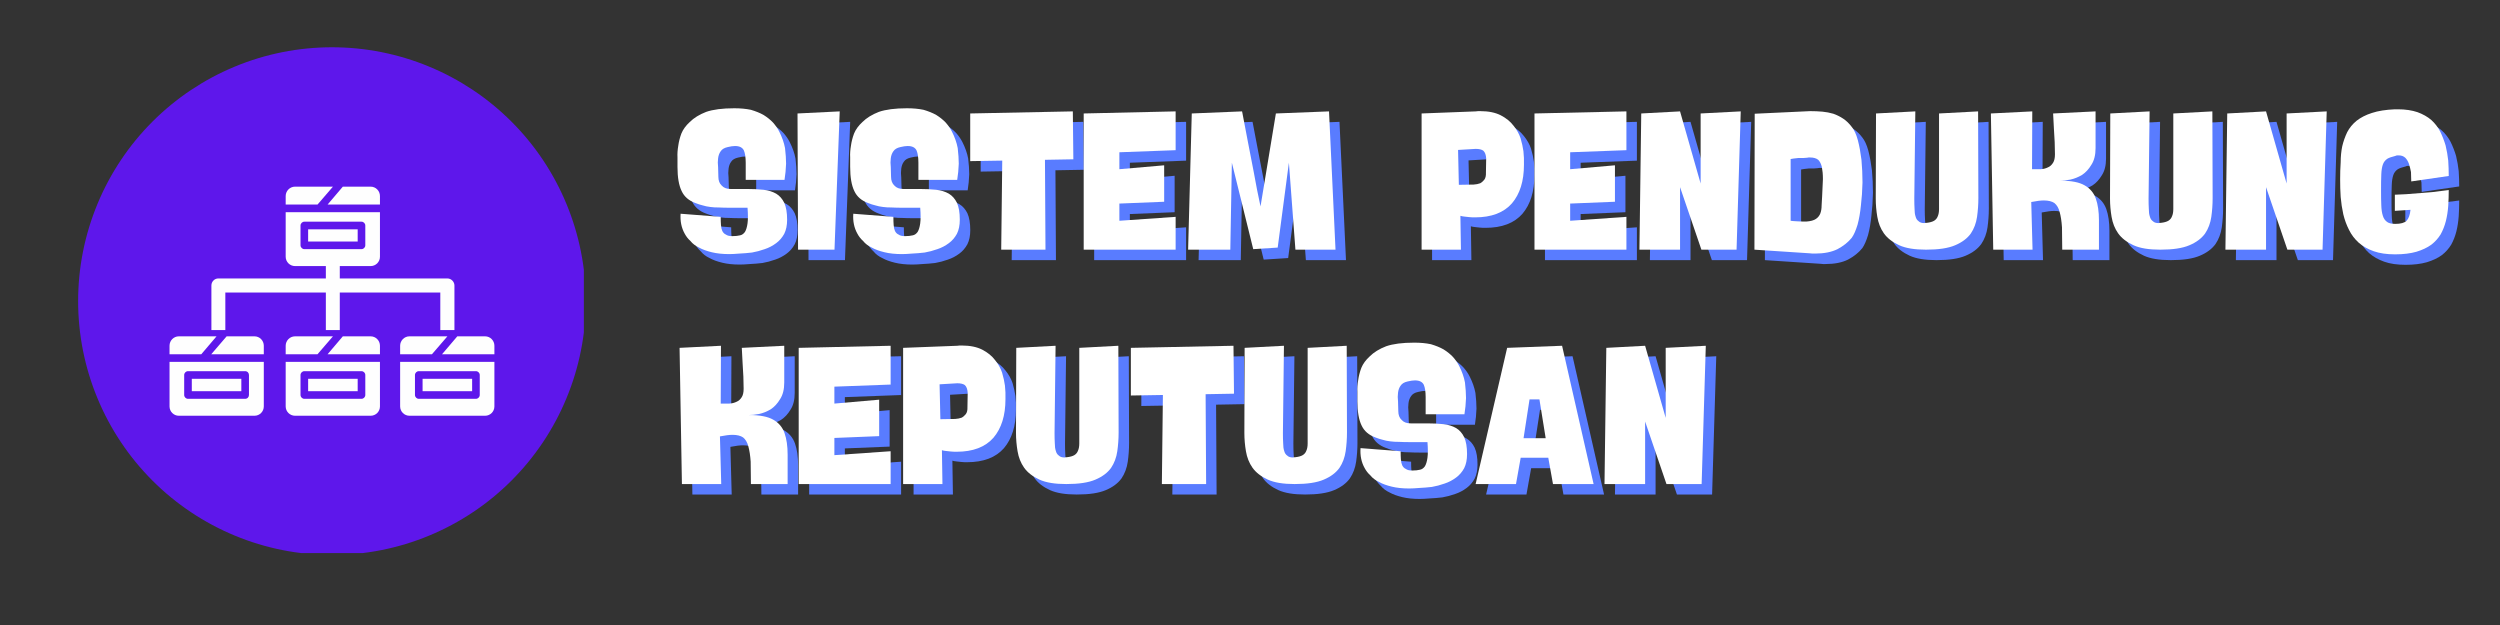 <svg xmlns="http://www.w3.org/2000/svg" xmlns:xlink="http://www.w3.org/1999/xlink" width="200" zoomAndPan="magnify" viewBox="0 0 150 37.5" height="50" preserveAspectRatio="xMidYMid meet" version="1.0"><rect x="0" y="0" width="150" height="37.5" fill="#333333" stroke="none"/><defs><g/><clipPath id="b31f5dd4e8"><path d="M 4.688 2.836 L 35.031 2.836 L 35.031 33.184 L 4.688 33.184 Z M 4.688 2.836 " clip-rule="nonzero"/></clipPath></defs><g clip-path="url(#b31f5dd4e8)"><path fill="#5e17eb" d="M 35.148 18.066 C 35.148 19.066 35.051 20.059 34.855 21.039 C 34.66 22.02 34.371 22.973 33.988 23.895 C 33.605 24.82 33.137 25.695 32.582 26.527 C 32.027 27.359 31.395 28.129 30.688 28.836 C 29.98 29.543 29.211 30.176 28.379 30.73 C 27.547 31.285 26.672 31.754 25.746 32.137 C 24.824 32.52 23.871 32.809 22.891 33.004 C 21.91 33.199 20.918 33.297 19.918 33.297 C 18.918 33.297 17.926 33.199 16.945 33.004 C 15.965 32.809 15.012 32.52 14.09 32.137 C 13.164 31.754 12.289 31.285 11.457 30.73 C 10.625 30.176 9.855 29.543 9.148 28.836 C 8.441 28.129 7.809 27.359 7.254 26.527 C 6.699 25.695 6.23 24.82 5.848 23.895 C 5.465 22.973 5.176 22.02 4.98 21.039 C 4.785 20.059 4.688 19.066 4.688 18.066 C 4.688 17.066 4.785 16.078 4.98 15.094 C 5.176 14.113 5.465 13.164 5.848 12.238 C 6.23 11.312 6.699 10.438 7.254 9.605 C 7.809 8.773 8.441 8.004 9.148 7.297 C 9.855 6.59 10.625 5.957 11.457 5.402 C 12.289 4.848 13.164 4.379 14.09 3.996 C 15.012 3.613 15.965 3.324 16.945 3.129 C 17.926 2.934 18.918 2.836 19.918 2.836 C 20.918 2.836 21.91 2.934 22.891 3.129 C 23.871 3.324 24.824 3.613 25.746 3.996 C 26.672 4.379 27.547 4.848 28.379 5.402 C 29.211 5.957 29.98 6.59 30.688 7.297 C 31.395 8.004 32.027 8.773 32.582 9.605 C 33.137 10.438 33.605 11.312 33.988 12.238 C 34.371 13.164 34.66 14.113 34.855 15.094 C 35.051 16.078 35.148 17.066 35.148 18.066 Z M 35.148 18.066 " fill-opacity="1" fill-rule="nonzero"/></g><path fill="#fefefe" d="M 19.551 16.707 L 19.551 15.734 C 19.551 15.188 20.387 15.188 20.387 15.734 L 20.387 16.707 L 26.844 16.707 C 27.07 16.707 27.266 16.902 27.266 17.129 L 27.266 19.805 L 26.418 19.805 L 26.418 17.551 L 20.387 17.551 L 20.387 19.805 L 19.551 19.805 L 19.551 17.551 L 13.52 17.551 L 13.52 19.805 L 12.684 19.805 L 12.684 17.129 C 12.684 16.902 12.867 16.707 13.098 16.707 Z M 19.551 16.707 " fill-opacity="1" fill-rule="evenodd"/><path fill="#fefefe" d="M 29.105 24.945 L 24.566 24.945 C 24.262 24.945 24.008 24.695 24.008 24.387 L 24.008 21.711 L 29.664 21.711 L 29.664 24.387 C 29.664 24.695 29.414 24.945 29.105 24.945 Z M 28.555 23.93 L 25.129 23.93 C 25.004 23.93 24.898 23.824 24.898 23.699 L 24.898 22.5 C 24.898 22.375 25.004 22.27 25.129 22.27 L 28.555 22.27 C 28.68 22.27 28.785 22.375 28.785 22.5 L 28.785 23.699 C 28.785 23.824 28.68 23.93 28.555 23.93 Z M 25.355 23.473 L 28.328 23.473 L 28.328 22.727 L 25.355 22.727 Z M 24.008 21.254 L 24.008 20.742 C 24.008 20.434 24.262 20.18 24.566 20.18 L 26.844 20.18 L 25.918 21.254 Z M 27.438 20.18 L 29.105 20.18 C 29.414 20.18 29.664 20.434 29.664 20.742 L 29.664 21.254 L 26.523 21.254 Z M 27.438 20.18 " fill-opacity="1" fill-rule="evenodd"/><path fill="#fefefe" d="M 15.27 24.945 L 10.73 24.945 C 10.422 24.945 10.172 24.695 10.172 24.387 L 10.172 21.711 L 15.828 21.711 L 15.828 24.387 C 15.828 24.695 15.578 24.945 15.27 24.945 Z M 14.707 23.93 L 11.281 23.93 C 11.156 23.93 11.051 23.824 11.051 23.699 L 11.051 22.5 C 11.051 22.375 11.156 22.27 11.281 22.27 L 14.707 22.27 C 14.844 22.27 14.938 22.375 14.938 22.5 L 14.938 23.699 C 14.938 23.824 14.844 23.93 14.707 23.93 Z M 11.508 23.473 L 14.48 23.473 L 14.48 22.727 L 11.508 22.727 Z M 10.172 21.254 L 10.172 20.742 C 10.172 20.434 10.422 20.18 10.73 20.18 L 12.992 20.18 L 12.078 21.254 Z M 13.598 20.18 L 15.27 20.18 C 15.578 20.18 15.828 20.434 15.828 20.742 L 15.828 21.254 L 12.676 21.254 Z M 13.598 20.18 " fill-opacity="1" fill-rule="evenodd"/><path fill="#fefefe" d="M 22.238 24.945 L 17.703 24.945 C 17.395 24.945 17.141 24.695 17.141 24.387 L 17.141 21.711 L 22.797 21.711 L 22.797 24.387 C 22.797 24.695 22.547 24.945 22.238 24.945 Z M 21.688 23.93 L 18.262 23.93 C 18.137 23.93 18.031 23.824 18.031 23.699 L 18.031 22.5 C 18.031 22.375 18.137 22.27 18.262 22.27 L 21.688 22.27 C 21.816 22.27 21.918 22.375 21.918 22.5 L 21.918 23.699 C 21.918 23.824 21.816 23.93 21.688 23.93 Z M 18.488 23.473 L 21.461 23.473 L 21.461 22.727 L 18.488 22.727 Z M 17.141 21.254 L 17.141 20.742 C 17.141 20.434 17.395 20.18 17.703 20.18 L 19.977 20.18 L 19.051 21.254 Z M 20.57 20.18 L 22.238 20.18 C 22.547 20.18 22.797 20.434 22.797 20.742 L 22.797 21.254 L 19.656 21.254 Z M 20.57 20.18 " fill-opacity="1" fill-rule="evenodd"/><path fill="#fefefe" d="M 22.238 15.965 L 17.703 15.965 C 17.395 15.965 17.141 15.715 17.141 15.406 L 17.141 12.73 L 22.797 12.73 L 22.797 15.406 C 22.797 15.715 22.547 15.965 22.238 15.965 Z M 21.688 14.949 L 18.262 14.949 C 18.137 14.949 18.031 14.844 18.031 14.719 L 18.031 13.531 C 18.031 13.406 18.137 13.301 18.262 13.301 L 21.688 13.301 C 21.816 13.301 21.918 13.406 21.918 13.531 L 21.918 14.719 C 21.918 14.844 21.816 14.949 21.688 14.949 Z M 18.488 14.492 L 21.461 14.492 L 21.461 13.758 L 18.488 13.758 Z M 17.141 12.273 L 17.141 11.762 C 17.141 11.453 17.395 11.199 17.703 11.199 L 19.977 11.199 L 19.051 12.273 Z M 20.57 11.199 L 22.238 11.199 C 22.547 11.199 22.797 11.453 22.797 11.762 L 22.797 12.273 L 19.656 12.273 Z M 20.57 11.199 " fill-opacity="1" fill-rule="evenodd"/><g fill="#597cff" fill-opacity="1"><g transform="translate(41.152, 15.608)"><g><path d="M 3.422 -0.812 C 3.598 -0.812 3.75 -0.828 3.875 -0.859 C 3.988 -0.879 4.086 -0.945 4.172 -1.062 C 4.242 -1.176 4.297 -1.348 4.328 -1.578 C 4.359 -1.805 4.359 -2.117 4.328 -2.516 L 3.281 -2.516 C 3.031 -2.516 2.812 -2.52 2.625 -2.531 C 2.426 -2.531 2.25 -2.539 2.094 -2.562 C 1.926 -2.582 1.773 -2.613 1.641 -2.656 C 1.504 -2.688 1.359 -2.734 1.203 -2.797 C 0.805 -2.941 0.531 -3.18 0.375 -3.516 C 0.207 -3.859 0.125 -4.344 0.125 -4.969 C 0.125 -5.125 0.125 -5.312 0.125 -5.531 C 0.113 -5.75 0.129 -5.984 0.172 -6.234 C 0.203 -6.473 0.266 -6.719 0.359 -6.969 C 0.461 -7.219 0.629 -7.445 0.859 -7.656 C 1.109 -7.906 1.438 -8.109 1.844 -8.266 C 2.258 -8.41 2.82 -8.484 3.531 -8.484 C 3.906 -8.484 4.238 -8.453 4.531 -8.391 C 4.82 -8.305 5.078 -8.203 5.297 -8.078 C 5.516 -7.941 5.703 -7.789 5.859 -7.625 C 6.016 -7.445 6.141 -7.266 6.234 -7.078 C 6.398 -6.754 6.516 -6.426 6.578 -6.094 C 6.617 -5.75 6.641 -5.438 6.641 -5.156 C 6.629 -4.82 6.598 -4.5 6.547 -4.188 L 4.219 -4.188 L 4.219 -5.219 C 4.219 -5.539 4.18 -5.785 4.109 -5.953 C 4.023 -6.129 3.848 -6.219 3.578 -6.219 C 3.516 -6.219 3.445 -6.211 3.375 -6.203 C 3.301 -6.191 3.223 -6.176 3.141 -6.156 C 2.941 -6.113 2.801 -6.031 2.719 -5.906 C 2.633 -5.789 2.582 -5.648 2.562 -5.484 C 2.539 -5.316 2.539 -5.141 2.562 -4.953 C 2.57 -4.754 2.578 -4.562 2.578 -4.375 C 2.578 -4.145 2.645 -3.969 2.781 -3.844 C 2.906 -3.707 3.082 -3.641 3.312 -3.641 C 3.5 -3.641 3.676 -3.641 3.844 -3.641 C 4 -3.641 4.156 -3.641 4.312 -3.641 C 4.664 -3.641 4.988 -3.625 5.281 -3.594 C 5.57 -3.562 5.828 -3.484 6.047 -3.359 C 6.254 -3.234 6.414 -3.051 6.531 -2.812 C 6.645 -2.562 6.703 -2.223 6.703 -1.797 C 6.703 -1.461 6.645 -1.18 6.531 -0.953 C 6.406 -0.723 6.242 -0.535 6.047 -0.391 C 5.836 -0.234 5.609 -0.113 5.359 -0.031 C 5.098 0.062 4.844 0.129 4.594 0.172 C 4.332 0.203 4.082 0.223 3.844 0.234 C 3.602 0.254 3.398 0.266 3.234 0.266 C 2.828 0.266 2.477 0.227 2.188 0.156 C 1.883 0.082 1.629 -0.008 1.422 -0.125 C 1.203 -0.227 1.031 -0.359 0.906 -0.516 C 0.758 -0.648 0.645 -0.797 0.562 -0.953 C 0.363 -1.305 0.281 -1.707 0.312 -2.156 L 2.719 -1.969 C 2.719 -1.781 2.723 -1.617 2.734 -1.484 C 2.742 -1.336 2.77 -1.219 2.812 -1.125 C 2.863 -1.02 2.938 -0.945 3.031 -0.906 C 3.113 -0.844 3.238 -0.812 3.406 -0.812 Z M 3.422 -0.812 "/></g></g></g><g fill="#597cff" fill-opacity="1"><g transform="translate(48.245, 15.608)"><g><path d="M 2.766 -8.297 L 2.453 0 L 0.266 0 L 0.234 -8.172 Z M 2.766 -8.297 "/></g></g></g><g fill="#597cff" fill-opacity="1"><g transform="translate(51.513, 15.608)"><g><path d="M 3.422 -0.812 C 3.598 -0.812 3.75 -0.828 3.875 -0.859 C 3.988 -0.879 4.086 -0.945 4.172 -1.062 C 4.242 -1.176 4.297 -1.348 4.328 -1.578 C 4.359 -1.805 4.359 -2.117 4.328 -2.516 L 3.281 -2.516 C 3.031 -2.516 2.812 -2.52 2.625 -2.531 C 2.426 -2.531 2.25 -2.539 2.094 -2.562 C 1.926 -2.582 1.773 -2.613 1.641 -2.656 C 1.504 -2.688 1.359 -2.734 1.203 -2.797 C 0.805 -2.941 0.531 -3.18 0.375 -3.516 C 0.207 -3.859 0.125 -4.344 0.125 -4.969 C 0.125 -5.125 0.125 -5.312 0.125 -5.531 C 0.113 -5.75 0.129 -5.984 0.172 -6.234 C 0.203 -6.473 0.266 -6.719 0.359 -6.969 C 0.461 -7.219 0.629 -7.445 0.859 -7.656 C 1.109 -7.906 1.438 -8.109 1.844 -8.266 C 2.258 -8.41 2.82 -8.484 3.531 -8.484 C 3.906 -8.484 4.238 -8.453 4.531 -8.391 C 4.82 -8.305 5.078 -8.203 5.297 -8.078 C 5.516 -7.941 5.703 -7.789 5.859 -7.625 C 6.016 -7.445 6.141 -7.266 6.234 -7.078 C 6.398 -6.754 6.516 -6.426 6.578 -6.094 C 6.617 -5.75 6.641 -5.438 6.641 -5.156 C 6.629 -4.82 6.598 -4.5 6.547 -4.188 L 4.219 -4.188 L 4.219 -5.219 C 4.219 -5.539 4.18 -5.785 4.109 -5.953 C 4.023 -6.129 3.848 -6.219 3.578 -6.219 C 3.516 -6.219 3.445 -6.211 3.375 -6.203 C 3.301 -6.191 3.223 -6.176 3.141 -6.156 C 2.941 -6.113 2.801 -6.031 2.719 -5.906 C 2.633 -5.789 2.582 -5.648 2.562 -5.484 C 2.539 -5.316 2.539 -5.141 2.562 -4.953 C 2.57 -4.754 2.578 -4.562 2.578 -4.375 C 2.578 -4.145 2.645 -3.969 2.781 -3.844 C 2.906 -3.707 3.082 -3.641 3.312 -3.641 C 3.5 -3.641 3.676 -3.641 3.844 -3.641 C 4 -3.641 4.156 -3.641 4.312 -3.641 C 4.664 -3.641 4.988 -3.625 5.281 -3.594 C 5.57 -3.562 5.828 -3.484 6.047 -3.359 C 6.254 -3.234 6.414 -3.051 6.531 -2.812 C 6.645 -2.562 6.703 -2.223 6.703 -1.797 C 6.703 -1.461 6.645 -1.18 6.531 -0.953 C 6.406 -0.723 6.242 -0.535 6.047 -0.391 C 5.836 -0.234 5.609 -0.113 5.359 -0.031 C 5.098 0.062 4.844 0.129 4.594 0.172 C 4.332 0.203 4.082 0.223 3.844 0.234 C 3.602 0.254 3.398 0.266 3.234 0.266 C 2.828 0.266 2.477 0.227 2.188 0.156 C 1.883 0.082 1.629 -0.008 1.422 -0.125 C 1.203 -0.227 1.031 -0.359 0.906 -0.516 C 0.758 -0.648 0.645 -0.797 0.562 -0.953 C 0.363 -1.305 0.281 -1.707 0.312 -2.156 L 2.719 -1.969 C 2.719 -1.781 2.723 -1.617 2.734 -1.484 C 2.742 -1.336 2.77 -1.219 2.812 -1.125 C 2.863 -1.02 2.938 -0.945 3.031 -0.906 C 3.113 -0.844 3.238 -0.812 3.406 -0.812 Z M 3.422 -0.812 "/></g></g></g><g fill="#597cff" fill-opacity="1"><g transform="translate(58.607, 15.608)"><g><path d="M 0.234 -5.312 L 0.234 -8.172 L 6.391 -8.297 L 6.422 -5.422 L 4.719 -5.391 L 4.75 0 L 2.094 0 L 2.156 -5.344 Z M 0.234 -5.312 "/></g></g></g><g fill="#597cff" fill-opacity="1"><g transform="translate(65.416, 15.608)"><g><path d="M 0.234 0 L 0.234 -8.172 L 5.75 -8.297 L 5.75 -5.969 L 2.375 -5.844 L 2.375 -4.828 L 5.062 -5.062 L 5.062 -2.875 L 2.375 -2.766 L 2.375 -1.734 L 5.75 -1.969 L 5.75 0 Z M 0.234 0 "/></g></g></g><g fill="#597cff" fill-opacity="1"><g transform="translate(71.681, 15.608)"><g><path d="M 0.453 -8.172 L 3.469 -8.297 C 3.469 -8.316 3.5 -8.16 3.562 -7.828 C 3.625 -7.492 3.707 -7.055 3.812 -6.516 C 3.914 -5.961 4.035 -5.344 4.172 -4.656 C 4.297 -3.957 4.43 -3.27 4.578 -2.594 L 5.5 -8.172 L 8.688 -8.297 L 9.078 0 L 6.672 0 L 6.281 -5.219 L 5.609 -0.125 L 4.141 -0.031 L 2.859 -5.219 L 2.766 0 L 0.234 0 Z M 0.453 -8.172 "/></g></g></g><g fill="#597cff" fill-opacity="1"><g transform="translate(81.273, 15.608)"><g/></g></g><g fill="#597cff" fill-opacity="1"><g transform="translate(85.69, 15.608)"><g><path d="M 0.234 0 L 0.234 -8.172 L 3.484 -8.297 C 3.523 -8.297 3.57 -8.301 3.625 -8.312 C 3.664 -8.312 3.707 -8.312 3.75 -8.312 C 4.25 -8.312 4.66 -8.227 4.984 -8.062 C 5.305 -7.895 5.562 -7.688 5.75 -7.438 C 5.945 -7.195 6.086 -6.945 6.172 -6.688 C 6.254 -6.406 6.312 -6.145 6.344 -5.906 C 6.375 -5.633 6.383 -5.363 6.375 -5.094 C 6.375 -4.113 6.133 -3.344 5.656 -2.781 C 5.164 -2.219 4.426 -1.938 3.438 -1.938 C 3.312 -1.938 3.195 -1.941 3.094 -1.953 C 2.977 -1.961 2.883 -1.973 2.812 -1.984 C 2.719 -1.992 2.633 -2.008 2.562 -2.031 L 2.594 0 Z M 2.422 -5.984 L 2.469 -3.891 L 3.359 -3.906 C 3.504 -3.914 3.633 -3.941 3.75 -3.984 C 3.844 -4.035 3.926 -4.109 4 -4.203 C 4.07 -4.297 4.102 -4.438 4.094 -4.625 L 4.109 -5.469 C 4.098 -5.688 4.039 -5.844 3.938 -5.938 C 3.844 -6.008 3.691 -6.047 3.484 -6.047 Z M 2.422 -5.984 "/></g></g></g><g fill="#597cff" fill-opacity="1"><g transform="translate(92.464, 15.608)"><g><path d="M 0.234 0 L 0.234 -8.172 L 5.75 -8.297 L 5.75 -5.969 L 2.375 -5.844 L 2.375 -4.828 L 5.062 -5.062 L 5.062 -2.875 L 2.375 -2.766 L 2.375 -1.734 L 5.75 -1.969 L 5.75 0 Z M 0.234 0 "/></g></g></g><g fill="#597cff" fill-opacity="1"><g transform="translate(98.728, 15.608)"><g><path d="M 0.266 0 L 0.375 -8.172 L 2.703 -8.297 L 3.938 -3.969 L 3.938 -8.172 L 6.344 -8.297 L 6.094 0 L 3.984 0 L 2.703 -3.75 L 2.703 0 Z M 0.266 0 "/></g></g></g><g fill="#597cff" fill-opacity="1"><g transform="translate(105.644, 15.608)"><g><path d="M 0.266 -8.156 L 3.594 -8.312 C 3.844 -8.312 4.086 -8.301 4.328 -8.281 C 4.555 -8.258 4.773 -8.219 4.984 -8.156 C 5.191 -8.082 5.391 -7.984 5.578 -7.859 C 5.766 -7.734 5.938 -7.566 6.094 -7.359 C 6.238 -7.18 6.359 -6.922 6.453 -6.578 C 6.547 -6.223 6.617 -5.828 6.672 -5.391 C 6.711 -4.953 6.734 -4.5 6.734 -4.031 C 6.723 -3.539 6.691 -3.086 6.641 -2.672 C 6.598 -2.234 6.531 -1.844 6.438 -1.5 C 6.332 -1.156 6.219 -0.895 6.094 -0.719 C 5.875 -0.445 5.586 -0.219 5.234 -0.031 C 4.879 0.145 4.43 0.234 3.891 0.234 L 3.734 0.234 C 3.68 0.234 3.629 0.227 3.578 0.219 L 0.25 0 Z M 3.406 -5.516 C 3.352 -5.516 3.281 -5.508 3.188 -5.5 C 3.094 -5.5 2.992 -5.5 2.891 -5.5 C 2.785 -5.488 2.691 -5.477 2.609 -5.469 C 2.516 -5.457 2.453 -5.445 2.422 -5.438 L 2.422 -1.734 C 2.484 -1.723 2.602 -1.711 2.781 -1.703 C 2.957 -1.691 3.109 -1.688 3.234 -1.688 L 3.375 -1.688 C 3.625 -1.707 3.812 -1.758 3.938 -1.844 C 4.062 -1.926 4.148 -2.035 4.203 -2.172 C 4.254 -2.305 4.281 -2.469 4.281 -2.656 C 4.289 -2.82 4.301 -3.004 4.312 -3.203 C 4.332 -3.598 4.348 -3.941 4.359 -4.234 C 4.359 -4.516 4.336 -4.754 4.297 -4.953 C 4.254 -5.141 4.18 -5.285 4.078 -5.391 C 3.961 -5.484 3.801 -5.531 3.594 -5.531 L 3.5 -5.531 C 3.469 -5.531 3.438 -5.523 3.406 -5.516 Z M 3.406 -5.516 "/></g></g></g><g fill="#597cff" fill-opacity="1"><g transform="translate(112.939, 15.608)"><g><path d="M 0.25 -8.172 L 2.609 -8.297 L 2.547 -3.062 C 2.547 -2.832 2.551 -2.629 2.562 -2.453 C 2.562 -2.266 2.582 -2.109 2.625 -1.984 C 2.656 -1.859 2.719 -1.766 2.812 -1.703 C 2.883 -1.629 3 -1.594 3.156 -1.594 C 3.176 -1.594 3.195 -1.598 3.219 -1.609 C 3.238 -1.609 3.258 -1.609 3.281 -1.609 C 3.477 -1.629 3.629 -1.672 3.734 -1.734 C 3.836 -1.797 3.91 -1.883 3.953 -2 C 4.004 -2.113 4.031 -2.258 4.031 -2.438 C 4.031 -2.613 4.031 -2.82 4.031 -3.062 L 4.031 -8.172 L 6.375 -8.297 L 6.391 -3.094 C 6.391 -2.707 6.363 -2.332 6.312 -1.969 C 6.258 -1.594 6.133 -1.258 5.938 -0.969 C 5.727 -0.676 5.414 -0.441 5 -0.266 C 4.582 -0.086 4 0 3.25 0 C 2.57 0 2.035 -0.086 1.641 -0.266 C 1.234 -0.453 0.926 -0.691 0.719 -0.984 C 0.52 -1.266 0.391 -1.594 0.328 -1.969 C 0.266 -2.332 0.234 -2.695 0.234 -3.062 Z M 0.25 -8.172 "/></g></g></g><g fill="#597cff" fill-opacity="1"><g transform="translate(119.831, 15.608)"><g><path d="M 2.734 -8.297 L 2.719 -4.828 C 2.895 -4.828 3.066 -4.828 3.234 -4.828 C 3.398 -4.836 3.547 -4.875 3.672 -4.938 C 3.797 -4.988 3.898 -5.082 3.984 -5.219 C 4.055 -5.332 4.094 -5.5 4.094 -5.719 C 4.094 -5.926 4.086 -6.172 4.078 -6.453 C 4.066 -6.734 4.051 -7.004 4.031 -7.266 C 4.02 -7.555 4.004 -7.859 3.984 -8.172 L 6.531 -8.297 L 6.531 -6.094 C 6.531 -5.676 6.445 -5.344 6.281 -5.094 C 6.125 -4.832 5.938 -4.629 5.719 -4.484 C 5.488 -4.348 5.254 -4.254 5.016 -4.203 C 4.785 -4.16 4.586 -4.141 4.422 -4.141 C 5.066 -4.141 5.551 -4.047 5.875 -3.859 C 6.195 -3.68 6.422 -3.414 6.547 -3.062 C 6.672 -2.707 6.734 -2.273 6.734 -1.766 L 6.734 0 L 4.531 0 C 4.531 -0.52 4.523 -0.969 4.516 -1.344 C 4.492 -1.707 4.445 -2.016 4.375 -2.266 C 4.312 -2.504 4.207 -2.68 4.062 -2.797 C 3.914 -2.898 3.703 -2.953 3.422 -2.953 C 3.242 -2.953 2.992 -2.922 2.672 -2.859 L 2.75 0 L 0.391 0 L 0.25 -8.172 Z M 2.734 -8.297 "/></g></g></g><g fill="#597cff" fill-opacity="1"><g transform="translate(126.995, 15.608)"><g><path d="M 0.25 -8.172 L 2.609 -8.297 L 2.547 -3.062 C 2.547 -2.832 2.551 -2.629 2.562 -2.453 C 2.562 -2.266 2.582 -2.109 2.625 -1.984 C 2.656 -1.859 2.719 -1.766 2.812 -1.703 C 2.883 -1.629 3 -1.594 3.156 -1.594 C 3.176 -1.594 3.195 -1.598 3.219 -1.609 C 3.238 -1.609 3.258 -1.609 3.281 -1.609 C 3.477 -1.629 3.629 -1.672 3.734 -1.734 C 3.836 -1.797 3.91 -1.883 3.953 -2 C 4.004 -2.113 4.031 -2.258 4.031 -2.438 C 4.031 -2.613 4.031 -2.82 4.031 -3.062 L 4.031 -8.172 L 6.375 -8.297 L 6.391 -3.094 C 6.391 -2.707 6.363 -2.332 6.312 -1.969 C 6.258 -1.594 6.133 -1.258 5.938 -0.969 C 5.727 -0.676 5.414 -0.441 5 -0.266 C 4.582 -0.086 4 0 3.25 0 C 2.57 0 2.035 -0.086 1.641 -0.266 C 1.234 -0.453 0.926 -0.691 0.719 -0.984 C 0.52 -1.266 0.391 -1.594 0.328 -1.969 C 0.266 -2.332 0.234 -2.695 0.234 -3.062 Z M 0.25 -8.172 "/></g></g></g><g fill="#597cff" fill-opacity="1"><g transform="translate(133.887, 15.608)"><g><path d="M 0.266 0 L 0.375 -8.172 L 2.703 -8.297 L 3.938 -3.969 L 3.938 -8.172 L 6.344 -8.297 L 6.094 0 L 3.984 0 L 2.703 -3.75 L 2.703 0 Z M 0.266 0 "/></g></g></g><g fill="#597cff" fill-opacity="1"><g transform="translate(140.803, 15.608)"><g><path d="M 3.531 0.281 C 3.031 0.281 2.602 0.219 2.25 0.094 C 1.895 -0.031 1.594 -0.203 1.344 -0.422 C 1.102 -0.641 0.91 -0.895 0.766 -1.188 C 0.617 -1.477 0.504 -1.789 0.422 -2.125 C 0.348 -2.457 0.297 -2.801 0.266 -3.156 C 0.242 -3.508 0.234 -3.863 0.234 -4.219 C 0.234 -4.562 0.242 -4.906 0.266 -5.25 C 0.266 -5.582 0.297 -5.898 0.359 -6.203 C 0.43 -6.504 0.531 -6.785 0.656 -7.047 C 0.789 -7.305 0.977 -7.535 1.219 -7.734 C 1.469 -7.93 1.773 -8.086 2.141 -8.203 C 2.516 -8.328 2.973 -8.398 3.516 -8.422 L 3.703 -8.422 C 4.148 -8.422 4.539 -8.363 4.875 -8.25 C 5.195 -8.133 5.473 -7.977 5.703 -7.781 C 5.922 -7.582 6.098 -7.352 6.234 -7.094 C 6.367 -6.82 6.477 -6.539 6.562 -6.25 C 6.633 -5.945 6.688 -5.645 6.719 -5.344 C 6.738 -5.031 6.75 -4.723 6.75 -4.422 L 4.5 -4.094 C 4.5 -4.281 4.492 -4.469 4.484 -4.656 C 4.453 -4.832 4.41 -5 4.359 -5.156 C 4.305 -5.301 4.234 -5.422 4.141 -5.516 C 4.035 -5.609 3.91 -5.656 3.766 -5.656 L 3.656 -5.656 C 3.625 -5.656 3.586 -5.645 3.547 -5.625 C 3.328 -5.57 3.164 -5.516 3.062 -5.453 C 2.938 -5.367 2.848 -5.254 2.797 -5.109 C 2.742 -4.953 2.711 -4.754 2.703 -4.516 C 2.691 -4.266 2.688 -3.941 2.688 -3.547 C 2.688 -3.203 2.691 -2.906 2.703 -2.656 C 2.711 -2.406 2.742 -2.195 2.797 -2.031 C 2.848 -1.863 2.938 -1.738 3.062 -1.656 C 3.164 -1.582 3.328 -1.547 3.547 -1.547 C 3.867 -1.547 4.094 -1.609 4.219 -1.734 C 4.344 -1.867 4.422 -2.082 4.453 -2.375 L 4.453 -2.391 L 3.516 -2.328 C 3.516 -2.316 3.516 -2.32 3.516 -2.344 C 3.516 -2.363 3.516 -2.391 3.516 -2.422 L 3.516 -3.297 L 4.188 -3.328 L 5.75 -3.453 L 6.75 -3.578 C 6.75 -3.254 6.738 -2.938 6.719 -2.625 C 6.695 -2.301 6.648 -2 6.578 -1.719 C 6.504 -1.426 6.398 -1.16 6.266 -0.922 C 6.117 -0.68 5.93 -0.473 5.703 -0.297 C 5.453 -0.117 5.156 0.02 4.812 0.125 C 4.457 0.227 4.031 0.281 3.531 0.281 Z M 3.531 0.281 "/></g></g></g><g fill="#ffffff" fill-opacity="1"><g transform="translate(40.524, 14.98)"><g><path d="M 3.422 -0.812 C 3.598 -0.812 3.75 -0.828 3.875 -0.859 C 3.988 -0.879 4.086 -0.945 4.172 -1.062 C 4.242 -1.176 4.297 -1.348 4.328 -1.578 C 4.359 -1.805 4.359 -2.117 4.328 -2.516 L 3.281 -2.516 C 3.031 -2.516 2.812 -2.52 2.625 -2.531 C 2.426 -2.531 2.25 -2.539 2.094 -2.562 C 1.926 -2.582 1.773 -2.613 1.641 -2.656 C 1.504 -2.688 1.359 -2.734 1.203 -2.797 C 0.805 -2.941 0.531 -3.18 0.375 -3.516 C 0.207 -3.859 0.125 -4.344 0.125 -4.969 C 0.125 -5.125 0.125 -5.312 0.125 -5.531 C 0.113 -5.75 0.129 -5.984 0.172 -6.234 C 0.203 -6.473 0.266 -6.719 0.359 -6.969 C 0.461 -7.219 0.629 -7.445 0.859 -7.656 C 1.109 -7.906 1.438 -8.109 1.844 -8.266 C 2.258 -8.41 2.82 -8.484 3.531 -8.484 C 3.906 -8.484 4.238 -8.453 4.531 -8.391 C 4.82 -8.305 5.078 -8.203 5.297 -8.078 C 5.516 -7.941 5.703 -7.789 5.859 -7.625 C 6.016 -7.445 6.141 -7.266 6.234 -7.078 C 6.398 -6.754 6.516 -6.426 6.578 -6.094 C 6.617 -5.75 6.641 -5.438 6.641 -5.156 C 6.629 -4.82 6.598 -4.5 6.547 -4.188 L 4.219 -4.188 L 4.219 -5.219 C 4.219 -5.539 4.18 -5.785 4.109 -5.953 C 4.023 -6.129 3.848 -6.219 3.578 -6.219 C 3.516 -6.219 3.445 -6.211 3.375 -6.203 C 3.301 -6.191 3.223 -6.176 3.141 -6.156 C 2.941 -6.113 2.801 -6.031 2.719 -5.906 C 2.633 -5.789 2.582 -5.648 2.562 -5.484 C 2.539 -5.316 2.539 -5.141 2.562 -4.953 C 2.57 -4.754 2.578 -4.562 2.578 -4.375 C 2.578 -4.145 2.645 -3.969 2.781 -3.844 C 2.906 -3.707 3.082 -3.641 3.312 -3.641 C 3.5 -3.641 3.676 -3.641 3.844 -3.641 C 4 -3.641 4.156 -3.641 4.312 -3.641 C 4.664 -3.641 4.988 -3.625 5.281 -3.594 C 5.57 -3.562 5.828 -3.484 6.047 -3.359 C 6.254 -3.234 6.414 -3.051 6.531 -2.812 C 6.645 -2.562 6.703 -2.223 6.703 -1.797 C 6.703 -1.461 6.645 -1.18 6.531 -0.953 C 6.406 -0.723 6.242 -0.535 6.047 -0.391 C 5.836 -0.234 5.609 -0.113 5.359 -0.031 C 5.098 0.062 4.844 0.129 4.594 0.172 C 4.332 0.203 4.082 0.223 3.844 0.234 C 3.602 0.254 3.398 0.266 3.234 0.266 C 2.828 0.266 2.477 0.227 2.188 0.156 C 1.883 0.082 1.629 -0.008 1.422 -0.125 C 1.203 -0.227 1.031 -0.359 0.906 -0.516 C 0.758 -0.648 0.645 -0.797 0.562 -0.953 C 0.363 -1.305 0.281 -1.707 0.312 -2.156 L 2.719 -1.969 C 2.719 -1.781 2.723 -1.617 2.734 -1.484 C 2.742 -1.336 2.77 -1.219 2.812 -1.125 C 2.863 -1.02 2.938 -0.945 3.031 -0.906 C 3.113 -0.844 3.238 -0.812 3.406 -0.812 Z M 3.422 -0.812 "/></g></g></g><g fill="#ffffff" fill-opacity="1"><g transform="translate(47.617, 14.98)"><g><path d="M 2.766 -8.297 L 2.453 0 L 0.266 0 L 0.234 -8.172 Z M 2.766 -8.297 "/></g></g></g><g fill="#ffffff" fill-opacity="1"><g transform="translate(50.885, 14.98)"><g><path d="M 3.422 -0.812 C 3.598 -0.812 3.75 -0.828 3.875 -0.859 C 3.988 -0.879 4.086 -0.945 4.172 -1.062 C 4.242 -1.176 4.297 -1.348 4.328 -1.578 C 4.359 -1.805 4.359 -2.117 4.328 -2.516 L 3.281 -2.516 C 3.031 -2.516 2.812 -2.52 2.625 -2.531 C 2.426 -2.531 2.25 -2.539 2.094 -2.562 C 1.926 -2.582 1.773 -2.613 1.641 -2.656 C 1.504 -2.688 1.359 -2.734 1.203 -2.797 C 0.805 -2.941 0.531 -3.18 0.375 -3.516 C 0.207 -3.859 0.125 -4.344 0.125 -4.969 C 0.125 -5.125 0.125 -5.312 0.125 -5.531 C 0.113 -5.75 0.129 -5.984 0.172 -6.234 C 0.203 -6.473 0.266 -6.719 0.359 -6.969 C 0.461 -7.219 0.629 -7.445 0.859 -7.656 C 1.109 -7.906 1.438 -8.109 1.844 -8.266 C 2.258 -8.41 2.82 -8.484 3.531 -8.484 C 3.906 -8.484 4.238 -8.453 4.531 -8.391 C 4.82 -8.305 5.078 -8.203 5.297 -8.078 C 5.516 -7.941 5.703 -7.789 5.859 -7.625 C 6.016 -7.445 6.141 -7.266 6.234 -7.078 C 6.398 -6.754 6.516 -6.426 6.578 -6.094 C 6.617 -5.75 6.641 -5.438 6.641 -5.156 C 6.629 -4.82 6.598 -4.5 6.547 -4.188 L 4.219 -4.188 L 4.219 -5.219 C 4.219 -5.539 4.18 -5.785 4.109 -5.953 C 4.023 -6.129 3.848 -6.219 3.578 -6.219 C 3.516 -6.219 3.445 -6.211 3.375 -6.203 C 3.301 -6.191 3.223 -6.176 3.141 -6.156 C 2.941 -6.113 2.801 -6.031 2.719 -5.906 C 2.633 -5.789 2.582 -5.648 2.562 -5.484 C 2.539 -5.316 2.539 -5.141 2.562 -4.953 C 2.57 -4.754 2.578 -4.562 2.578 -4.375 C 2.578 -4.145 2.645 -3.969 2.781 -3.844 C 2.906 -3.707 3.082 -3.641 3.312 -3.641 C 3.5 -3.641 3.676 -3.641 3.844 -3.641 C 4 -3.641 4.156 -3.641 4.312 -3.641 C 4.664 -3.641 4.988 -3.625 5.281 -3.594 C 5.57 -3.562 5.828 -3.484 6.047 -3.359 C 6.254 -3.234 6.414 -3.051 6.531 -2.812 C 6.645 -2.562 6.703 -2.223 6.703 -1.797 C 6.703 -1.461 6.645 -1.18 6.531 -0.953 C 6.406 -0.723 6.242 -0.535 6.047 -0.391 C 5.836 -0.234 5.609 -0.113 5.359 -0.031 C 5.098 0.062 4.844 0.129 4.594 0.172 C 4.332 0.203 4.082 0.223 3.844 0.234 C 3.602 0.254 3.398 0.266 3.234 0.266 C 2.828 0.266 2.477 0.227 2.188 0.156 C 1.883 0.082 1.629 -0.008 1.422 -0.125 C 1.203 -0.227 1.031 -0.359 0.906 -0.516 C 0.758 -0.648 0.645 -0.797 0.562 -0.953 C 0.363 -1.305 0.281 -1.707 0.312 -2.156 L 2.719 -1.969 C 2.719 -1.781 2.723 -1.617 2.734 -1.484 C 2.742 -1.336 2.77 -1.219 2.812 -1.125 C 2.863 -1.02 2.938 -0.945 3.031 -0.906 C 3.113 -0.844 3.238 -0.812 3.406 -0.812 Z M 3.422 -0.812 "/></g></g></g><g fill="#ffffff" fill-opacity="1"><g transform="translate(57.979, 14.98)"><g><path d="M 0.234 -5.312 L 0.234 -8.172 L 6.391 -8.297 L 6.422 -5.422 L 4.719 -5.391 L 4.75 0 L 2.094 0 L 2.156 -5.344 Z M 0.234 -5.312 "/></g></g></g><g fill="#ffffff" fill-opacity="1"><g transform="translate(64.788, 14.98)"><g><path d="M 0.234 0 L 0.234 -8.172 L 5.75 -8.297 L 5.75 -5.969 L 2.375 -5.844 L 2.375 -4.828 L 5.062 -5.062 L 5.062 -2.875 L 2.375 -2.766 L 2.375 -1.734 L 5.75 -1.969 L 5.75 0 Z M 0.234 0 "/></g></g></g><g fill="#ffffff" fill-opacity="1"><g transform="translate(71.053, 14.98)"><g><path d="M 0.453 -8.172 L 3.469 -8.297 C 3.469 -8.316 3.5 -8.16 3.562 -7.828 C 3.625 -7.492 3.707 -7.055 3.812 -6.516 C 3.914 -5.961 4.035 -5.344 4.172 -4.656 C 4.297 -3.957 4.43 -3.27 4.578 -2.594 L 5.5 -8.172 L 8.688 -8.297 L 9.078 0 L 6.672 0 L 6.281 -5.219 L 5.609 -0.125 L 4.141 -0.031 L 2.859 -5.219 L 2.766 0 L 0.234 0 Z M 0.453 -8.172 "/></g></g></g><g fill="#ffffff" fill-opacity="1"><g transform="translate(80.645, 14.98)"><g/></g></g><g fill="#ffffff" fill-opacity="1"><g transform="translate(85.062, 14.98)"><g><path d="M 0.234 0 L 0.234 -8.172 L 3.484 -8.297 C 3.523 -8.297 3.57 -8.301 3.625 -8.312 C 3.664 -8.312 3.707 -8.312 3.75 -8.312 C 4.25 -8.312 4.66 -8.227 4.984 -8.062 C 5.305 -7.895 5.562 -7.688 5.75 -7.438 C 5.945 -7.195 6.086 -6.945 6.172 -6.688 C 6.254 -6.406 6.312 -6.145 6.344 -5.906 C 6.375 -5.633 6.383 -5.363 6.375 -5.094 C 6.375 -4.113 6.133 -3.344 5.656 -2.781 C 5.164 -2.219 4.426 -1.938 3.438 -1.938 C 3.312 -1.938 3.195 -1.941 3.094 -1.953 C 2.977 -1.961 2.883 -1.973 2.812 -1.984 C 2.719 -1.992 2.633 -2.008 2.562 -2.031 L 2.594 0 Z M 2.422 -5.984 L 2.469 -3.891 L 3.359 -3.906 C 3.504 -3.914 3.633 -3.941 3.75 -3.984 C 3.844 -4.035 3.926 -4.109 4 -4.203 C 4.07 -4.297 4.102 -4.438 4.094 -4.625 L 4.109 -5.469 C 4.098 -5.688 4.039 -5.844 3.938 -5.938 C 3.844 -6.008 3.691 -6.047 3.484 -6.047 Z M 2.422 -5.984 "/></g></g></g><g fill="#ffffff" fill-opacity="1"><g transform="translate(91.835, 14.98)"><g><path d="M 0.234 0 L 0.234 -8.172 L 5.75 -8.297 L 5.75 -5.969 L 2.375 -5.844 L 2.375 -4.828 L 5.062 -5.062 L 5.062 -2.875 L 2.375 -2.766 L 2.375 -1.734 L 5.75 -1.969 L 5.75 0 Z M 0.234 0 "/></g></g></g><g fill="#ffffff" fill-opacity="1"><g transform="translate(98.1, 14.98)"><g><path d="M 0.266 0 L 0.375 -8.172 L 2.703 -8.297 L 3.938 -3.969 L 3.938 -8.172 L 6.344 -8.297 L 6.094 0 L 3.984 0 L 2.703 -3.75 L 2.703 0 Z M 0.266 0 "/></g></g></g><g fill="#ffffff" fill-opacity="1"><g transform="translate(105.016, 14.98)"><g><path d="M 0.266 -8.156 L 3.594 -8.312 C 3.844 -8.312 4.086 -8.301 4.328 -8.281 C 4.555 -8.258 4.773 -8.219 4.984 -8.156 C 5.191 -8.082 5.391 -7.984 5.578 -7.859 C 5.766 -7.734 5.938 -7.566 6.094 -7.359 C 6.238 -7.18 6.359 -6.922 6.453 -6.578 C 6.547 -6.223 6.617 -5.828 6.672 -5.391 C 6.711 -4.953 6.734 -4.5 6.734 -4.031 C 6.723 -3.539 6.691 -3.086 6.641 -2.672 C 6.598 -2.234 6.531 -1.844 6.438 -1.5 C 6.332 -1.156 6.219 -0.895 6.094 -0.719 C 5.875 -0.445 5.586 -0.219 5.234 -0.031 C 4.879 0.145 4.43 0.234 3.891 0.234 L 3.734 0.234 C 3.68 0.234 3.629 0.227 3.578 0.219 L 0.25 0 Z M 3.406 -5.516 C 3.352 -5.516 3.281 -5.508 3.188 -5.5 C 3.094 -5.5 2.992 -5.5 2.891 -5.5 C 2.785 -5.488 2.691 -5.477 2.609 -5.469 C 2.516 -5.457 2.453 -5.445 2.422 -5.438 L 2.422 -1.734 C 2.484 -1.723 2.602 -1.711 2.781 -1.703 C 2.957 -1.691 3.109 -1.688 3.234 -1.688 L 3.375 -1.688 C 3.625 -1.707 3.812 -1.758 3.938 -1.844 C 4.062 -1.926 4.148 -2.035 4.203 -2.172 C 4.254 -2.305 4.281 -2.469 4.281 -2.656 C 4.289 -2.82 4.301 -3.004 4.312 -3.203 C 4.332 -3.598 4.348 -3.941 4.359 -4.234 C 4.359 -4.516 4.336 -4.754 4.297 -4.953 C 4.254 -5.141 4.18 -5.285 4.078 -5.391 C 3.961 -5.484 3.801 -5.531 3.594 -5.531 L 3.5 -5.531 C 3.469 -5.531 3.438 -5.523 3.406 -5.516 Z M 3.406 -5.516 "/></g></g></g><g fill="#ffffff" fill-opacity="1"><g transform="translate(112.311, 14.98)"><g><path d="M 0.25 -8.172 L 2.609 -8.297 L 2.547 -3.062 C 2.547 -2.832 2.551 -2.629 2.562 -2.453 C 2.562 -2.266 2.582 -2.109 2.625 -1.984 C 2.656 -1.859 2.719 -1.766 2.812 -1.703 C 2.883 -1.629 3 -1.594 3.156 -1.594 C 3.176 -1.594 3.195 -1.598 3.219 -1.609 C 3.238 -1.609 3.258 -1.609 3.281 -1.609 C 3.477 -1.629 3.629 -1.672 3.734 -1.734 C 3.836 -1.797 3.91 -1.883 3.953 -2 C 4.004 -2.113 4.031 -2.258 4.031 -2.438 C 4.031 -2.613 4.031 -2.82 4.031 -3.062 L 4.031 -8.172 L 6.375 -8.297 L 6.391 -3.094 C 6.391 -2.707 6.363 -2.332 6.312 -1.969 C 6.258 -1.594 6.133 -1.258 5.938 -0.969 C 5.727 -0.676 5.414 -0.441 5 -0.266 C 4.582 -0.086 4 0 3.25 0 C 2.57 0 2.035 -0.086 1.641 -0.266 C 1.234 -0.453 0.926 -0.691 0.719 -0.984 C 0.52 -1.266 0.391 -1.594 0.328 -1.969 C 0.266 -2.332 0.234 -2.695 0.234 -3.062 Z M 0.25 -8.172 "/></g></g></g><g fill="#ffffff" fill-opacity="1"><g transform="translate(119.203, 14.98)"><g><path d="M 2.734 -8.297 L 2.719 -4.828 C 2.895 -4.828 3.066 -4.828 3.234 -4.828 C 3.398 -4.836 3.547 -4.875 3.672 -4.938 C 3.797 -4.988 3.898 -5.082 3.984 -5.219 C 4.055 -5.332 4.094 -5.5 4.094 -5.719 C 4.094 -5.926 4.086 -6.172 4.078 -6.453 C 4.066 -6.734 4.051 -7.004 4.031 -7.266 C 4.02 -7.555 4.004 -7.859 3.984 -8.172 L 6.531 -8.297 L 6.531 -6.094 C 6.531 -5.676 6.445 -5.344 6.281 -5.094 C 6.125 -4.832 5.938 -4.629 5.719 -4.484 C 5.488 -4.348 5.254 -4.254 5.016 -4.203 C 4.785 -4.16 4.586 -4.141 4.422 -4.141 C 5.066 -4.141 5.551 -4.047 5.875 -3.859 C 6.195 -3.68 6.422 -3.414 6.547 -3.062 C 6.672 -2.707 6.734 -2.273 6.734 -1.766 L 6.734 0 L 4.531 0 C 4.531 -0.52 4.523 -0.969 4.516 -1.344 C 4.492 -1.707 4.445 -2.016 4.375 -2.266 C 4.312 -2.504 4.207 -2.68 4.062 -2.797 C 3.914 -2.898 3.703 -2.953 3.422 -2.953 C 3.242 -2.953 2.992 -2.922 2.672 -2.859 L 2.75 0 L 0.391 0 L 0.25 -8.172 Z M 2.734 -8.297 "/></g></g></g><g fill="#ffffff" fill-opacity="1"><g transform="translate(126.367, 14.98)"><g><path d="M 0.25 -8.172 L 2.609 -8.297 L 2.547 -3.062 C 2.547 -2.832 2.551 -2.629 2.562 -2.453 C 2.562 -2.266 2.582 -2.109 2.625 -1.984 C 2.656 -1.859 2.719 -1.766 2.812 -1.703 C 2.883 -1.629 3 -1.594 3.156 -1.594 C 3.176 -1.594 3.195 -1.598 3.219 -1.609 C 3.238 -1.609 3.258 -1.609 3.281 -1.609 C 3.477 -1.629 3.629 -1.672 3.734 -1.734 C 3.836 -1.797 3.91 -1.883 3.953 -2 C 4.004 -2.113 4.031 -2.258 4.031 -2.438 C 4.031 -2.613 4.031 -2.82 4.031 -3.062 L 4.031 -8.172 L 6.375 -8.297 L 6.391 -3.094 C 6.391 -2.707 6.363 -2.332 6.312 -1.969 C 6.258 -1.594 6.133 -1.258 5.938 -0.969 C 5.727 -0.676 5.414 -0.441 5 -0.266 C 4.582 -0.086 4 0 3.25 0 C 2.57 0 2.035 -0.086 1.641 -0.266 C 1.234 -0.453 0.926 -0.691 0.719 -0.984 C 0.52 -1.266 0.391 -1.594 0.328 -1.969 C 0.266 -2.332 0.234 -2.695 0.234 -3.062 Z M 0.25 -8.172 "/></g></g></g><g fill="#ffffff" fill-opacity="1"><g transform="translate(133.259, 14.98)"><g><path d="M 0.266 0 L 0.375 -8.172 L 2.703 -8.297 L 3.938 -3.969 L 3.938 -8.172 L 6.344 -8.297 L 6.094 0 L 3.984 0 L 2.703 -3.75 L 2.703 0 Z M 0.266 0 "/></g></g></g><g fill="#ffffff" fill-opacity="1"><g transform="translate(140.175, 14.98)"><g><path d="M 3.531 0.281 C 3.031 0.281 2.602 0.219 2.25 0.094 C 1.895 -0.031 1.594 -0.203 1.344 -0.422 C 1.102 -0.641 0.91 -0.895 0.766 -1.188 C 0.617 -1.477 0.504 -1.789 0.422 -2.125 C 0.348 -2.457 0.297 -2.801 0.266 -3.156 C 0.242 -3.508 0.234 -3.863 0.234 -4.219 C 0.234 -4.562 0.242 -4.906 0.266 -5.25 C 0.266 -5.582 0.297 -5.898 0.359 -6.203 C 0.43 -6.504 0.531 -6.785 0.656 -7.047 C 0.789 -7.305 0.977 -7.535 1.219 -7.734 C 1.469 -7.93 1.773 -8.086 2.141 -8.203 C 2.516 -8.328 2.973 -8.398 3.516 -8.422 L 3.703 -8.422 C 4.148 -8.422 4.539 -8.363 4.875 -8.25 C 5.195 -8.133 5.473 -7.977 5.703 -7.781 C 5.922 -7.582 6.098 -7.352 6.234 -7.094 C 6.367 -6.82 6.477 -6.539 6.562 -6.25 C 6.633 -5.945 6.688 -5.645 6.719 -5.344 C 6.738 -5.031 6.75 -4.723 6.75 -4.422 L 4.5 -4.094 C 4.5 -4.281 4.492 -4.469 4.484 -4.656 C 4.453 -4.832 4.41 -5 4.359 -5.156 C 4.305 -5.301 4.234 -5.422 4.141 -5.516 C 4.035 -5.609 3.91 -5.656 3.766 -5.656 L 3.656 -5.656 C 3.625 -5.656 3.586 -5.645 3.547 -5.625 C 3.328 -5.57 3.164 -5.516 3.062 -5.453 C 2.938 -5.367 2.848 -5.254 2.797 -5.109 C 2.742 -4.953 2.711 -4.754 2.703 -4.516 C 2.691 -4.266 2.688 -3.941 2.688 -3.547 C 2.688 -3.203 2.691 -2.906 2.703 -2.656 C 2.711 -2.406 2.742 -2.195 2.797 -2.031 C 2.848 -1.863 2.938 -1.738 3.062 -1.656 C 3.164 -1.582 3.328 -1.547 3.547 -1.547 C 3.867 -1.547 4.094 -1.609 4.219 -1.734 C 4.344 -1.867 4.422 -2.082 4.453 -2.375 L 4.453 -2.391 L 3.516 -2.328 C 3.516 -2.316 3.516 -2.32 3.516 -2.344 C 3.516 -2.363 3.516 -2.391 3.516 -2.422 L 3.516 -3.297 L 4.188 -3.328 L 5.75 -3.453 L 6.75 -3.578 C 6.75 -3.254 6.738 -2.938 6.719 -2.625 C 6.695 -2.301 6.648 -2 6.578 -1.719 C 6.504 -1.426 6.398 -1.16 6.266 -0.922 C 6.117 -0.68 5.93 -0.473 5.703 -0.297 C 5.453 -0.117 5.156 0.02 4.812 0.125 C 4.457 0.227 4.031 0.281 3.531 0.281 Z M 3.531 0.281 "/></g></g></g><g fill="#597cff" fill-opacity="1"><g transform="translate(41.152, 29.671)"><g><path d="M 2.734 -8.297 L 2.719 -4.828 C 2.895 -4.828 3.066 -4.828 3.234 -4.828 C 3.398 -4.836 3.547 -4.875 3.672 -4.938 C 3.797 -4.988 3.898 -5.082 3.984 -5.219 C 4.055 -5.332 4.094 -5.5 4.094 -5.719 C 4.094 -5.926 4.086 -6.172 4.078 -6.453 C 4.066 -6.734 4.051 -7.004 4.031 -7.266 C 4.02 -7.555 4.004 -7.859 3.984 -8.172 L 6.531 -8.297 L 6.531 -6.094 C 6.531 -5.676 6.445 -5.344 6.281 -5.094 C 6.125 -4.832 5.938 -4.629 5.719 -4.484 C 5.488 -4.348 5.254 -4.254 5.016 -4.203 C 4.785 -4.16 4.586 -4.141 4.422 -4.141 C 5.066 -4.141 5.551 -4.047 5.875 -3.859 C 6.195 -3.68 6.422 -3.414 6.547 -3.062 C 6.672 -2.707 6.734 -2.273 6.734 -1.766 L 6.734 0 L 4.531 0 C 4.531 -0.52 4.523 -0.969 4.516 -1.344 C 4.492 -1.707 4.445 -2.016 4.375 -2.266 C 4.312 -2.504 4.207 -2.68 4.062 -2.797 C 3.914 -2.898 3.703 -2.953 3.422 -2.953 C 3.242 -2.953 2.992 -2.922 2.672 -2.859 L 2.75 0 L 0.391 0 L 0.25 -8.172 Z M 2.734 -8.297 "/></g></g></g><g fill="#597cff" fill-opacity="1"><g transform="translate(48.316, 29.671)"><g><path d="M 0.234 0 L 0.234 -8.172 L 5.75 -8.297 L 5.75 -5.969 L 2.375 -5.844 L 2.375 -4.828 L 5.062 -5.062 L 5.062 -2.875 L 2.375 -2.766 L 2.375 -1.734 L 5.75 -1.969 L 5.75 0 Z M 0.234 0 "/></g></g></g><g fill="#597cff" fill-opacity="1"><g transform="translate(54.581, 29.671)"><g><path d="M 0.234 0 L 0.234 -8.172 L 3.484 -8.297 C 3.523 -8.297 3.57 -8.301 3.625 -8.312 C 3.664 -8.312 3.707 -8.312 3.75 -8.312 C 4.25 -8.312 4.66 -8.227 4.984 -8.062 C 5.305 -7.895 5.562 -7.688 5.75 -7.438 C 5.945 -7.195 6.086 -6.945 6.172 -6.688 C 6.254 -6.406 6.312 -6.145 6.344 -5.906 C 6.375 -5.633 6.383 -5.363 6.375 -5.094 C 6.375 -4.113 6.133 -3.344 5.656 -2.781 C 5.164 -2.219 4.426 -1.938 3.438 -1.938 C 3.312 -1.938 3.195 -1.941 3.094 -1.953 C 2.977 -1.961 2.883 -1.973 2.812 -1.984 C 2.719 -1.992 2.633 -2.008 2.562 -2.031 L 2.594 0 Z M 2.422 -5.984 L 2.469 -3.891 L 3.359 -3.906 C 3.504 -3.914 3.633 -3.941 3.75 -3.984 C 3.844 -4.035 3.926 -4.109 4 -4.203 C 4.07 -4.297 4.102 -4.438 4.094 -4.625 L 4.109 -5.469 C 4.098 -5.688 4.039 -5.844 3.938 -5.938 C 3.844 -6.008 3.691 -6.047 3.484 -6.047 Z M 2.422 -5.984 "/></g></g></g><g fill="#597cff" fill-opacity="1"><g transform="translate(61.354, 29.671)"><g><path d="M 0.25 -8.172 L 2.609 -8.297 L 2.547 -3.062 C 2.547 -2.832 2.551 -2.629 2.562 -2.453 C 2.562 -2.266 2.582 -2.109 2.625 -1.984 C 2.656 -1.859 2.719 -1.766 2.812 -1.703 C 2.883 -1.629 3 -1.594 3.156 -1.594 C 3.176 -1.594 3.195 -1.598 3.219 -1.609 C 3.238 -1.609 3.258 -1.609 3.281 -1.609 C 3.477 -1.629 3.629 -1.672 3.734 -1.734 C 3.836 -1.797 3.91 -1.883 3.953 -2 C 4.004 -2.113 4.031 -2.258 4.031 -2.438 C 4.031 -2.613 4.031 -2.82 4.031 -3.062 L 4.031 -8.172 L 6.375 -8.297 L 6.391 -3.094 C 6.391 -2.707 6.363 -2.332 6.312 -1.969 C 6.258 -1.594 6.133 -1.258 5.938 -0.969 C 5.727 -0.676 5.414 -0.441 5 -0.266 C 4.582 -0.086 4 0 3.25 0 C 2.57 0 2.035 -0.086 1.641 -0.266 C 1.234 -0.453 0.926 -0.691 0.719 -0.984 C 0.52 -1.266 0.391 -1.594 0.328 -1.969 C 0.266 -2.332 0.234 -2.695 0.234 -3.062 Z M 0.25 -8.172 "/></g></g></g><g fill="#597cff" fill-opacity="1"><g transform="translate(68.246, 29.671)"><g><path d="M 0.234 -5.312 L 0.234 -8.172 L 6.391 -8.297 L 6.422 -5.422 L 4.719 -5.391 L 4.75 0 L 2.094 0 L 2.156 -5.344 Z M 0.234 -5.312 "/></g></g></g><g fill="#597cff" fill-opacity="1"><g transform="translate(75.056, 29.671)"><g><path d="M 0.25 -8.172 L 2.609 -8.297 L 2.547 -3.062 C 2.547 -2.832 2.551 -2.629 2.562 -2.453 C 2.562 -2.266 2.582 -2.109 2.625 -1.984 C 2.656 -1.859 2.719 -1.766 2.812 -1.703 C 2.883 -1.629 3 -1.594 3.156 -1.594 C 3.176 -1.594 3.195 -1.598 3.219 -1.609 C 3.238 -1.609 3.258 -1.609 3.281 -1.609 C 3.477 -1.629 3.629 -1.672 3.734 -1.734 C 3.836 -1.797 3.91 -1.883 3.953 -2 C 4.004 -2.113 4.031 -2.258 4.031 -2.438 C 4.031 -2.613 4.031 -2.82 4.031 -3.062 L 4.031 -8.172 L 6.375 -8.297 L 6.391 -3.094 C 6.391 -2.707 6.363 -2.332 6.312 -1.969 C 6.258 -1.594 6.133 -1.258 5.938 -0.969 C 5.727 -0.676 5.414 -0.441 5 -0.266 C 4.582 -0.086 4 0 3.25 0 C 2.57 0 2.035 -0.086 1.641 -0.266 C 1.234 -0.453 0.926 -0.691 0.719 -0.984 C 0.52 -1.266 0.391 -1.594 0.328 -1.969 C 0.266 -2.332 0.234 -2.695 0.234 -3.062 Z M 0.25 -8.172 "/></g></g></g><g fill="#597cff" fill-opacity="1"><g transform="translate(81.948, 29.671)"><g><path d="M 3.422 -0.812 C 3.598 -0.812 3.75 -0.828 3.875 -0.859 C 3.988 -0.879 4.086 -0.945 4.172 -1.062 C 4.242 -1.176 4.297 -1.348 4.328 -1.578 C 4.359 -1.805 4.359 -2.117 4.328 -2.516 L 3.281 -2.516 C 3.031 -2.516 2.812 -2.52 2.625 -2.531 C 2.426 -2.531 2.25 -2.539 2.094 -2.562 C 1.926 -2.582 1.773 -2.613 1.641 -2.656 C 1.504 -2.688 1.359 -2.734 1.203 -2.797 C 0.805 -2.941 0.531 -3.18 0.375 -3.516 C 0.207 -3.859 0.125 -4.344 0.125 -4.969 C 0.125 -5.125 0.125 -5.312 0.125 -5.531 C 0.113 -5.75 0.129 -5.984 0.172 -6.234 C 0.203 -6.473 0.266 -6.719 0.359 -6.969 C 0.461 -7.219 0.629 -7.445 0.859 -7.656 C 1.109 -7.906 1.438 -8.109 1.844 -8.266 C 2.258 -8.41 2.82 -8.484 3.531 -8.484 C 3.906 -8.484 4.238 -8.453 4.531 -8.391 C 4.82 -8.305 5.078 -8.203 5.297 -8.078 C 5.516 -7.941 5.703 -7.789 5.859 -7.625 C 6.016 -7.445 6.141 -7.266 6.234 -7.078 C 6.398 -6.754 6.516 -6.426 6.578 -6.094 C 6.617 -5.75 6.641 -5.438 6.641 -5.156 C 6.629 -4.82 6.598 -4.5 6.547 -4.188 L 4.219 -4.188 L 4.219 -5.219 C 4.219 -5.539 4.18 -5.785 4.109 -5.953 C 4.023 -6.129 3.848 -6.219 3.578 -6.219 C 3.516 -6.219 3.445 -6.211 3.375 -6.203 C 3.301 -6.191 3.223 -6.176 3.141 -6.156 C 2.941 -6.113 2.801 -6.031 2.719 -5.906 C 2.633 -5.789 2.582 -5.648 2.562 -5.484 C 2.539 -5.316 2.539 -5.141 2.562 -4.953 C 2.57 -4.754 2.578 -4.562 2.578 -4.375 C 2.578 -4.145 2.645 -3.969 2.781 -3.844 C 2.906 -3.707 3.082 -3.641 3.312 -3.641 C 3.5 -3.641 3.676 -3.641 3.844 -3.641 C 4 -3.641 4.156 -3.641 4.312 -3.641 C 4.664 -3.641 4.988 -3.625 5.281 -3.594 C 5.57 -3.562 5.828 -3.484 6.047 -3.359 C 6.254 -3.234 6.414 -3.051 6.531 -2.812 C 6.645 -2.562 6.703 -2.223 6.703 -1.797 C 6.703 -1.461 6.645 -1.18 6.531 -0.953 C 6.406 -0.723 6.242 -0.535 6.047 -0.391 C 5.836 -0.234 5.609 -0.113 5.359 -0.031 C 5.098 0.062 4.844 0.129 4.594 0.172 C 4.332 0.203 4.082 0.223 3.844 0.234 C 3.602 0.254 3.398 0.266 3.234 0.266 C 2.828 0.266 2.477 0.227 2.188 0.156 C 1.883 0.082 1.629 -0.008 1.422 -0.125 C 1.203 -0.227 1.031 -0.359 0.906 -0.516 C 0.758 -0.648 0.645 -0.797 0.562 -0.953 C 0.363 -1.305 0.281 -1.707 0.312 -2.156 L 2.719 -1.969 C 2.719 -1.781 2.723 -1.617 2.734 -1.484 C 2.742 -1.336 2.77 -1.219 2.812 -1.125 C 2.863 -1.02 2.938 -0.945 3.031 -0.906 C 3.113 -0.844 3.238 -0.812 3.406 -0.812 Z M 3.422 -0.812 "/></g></g></g><g fill="#597cff" fill-opacity="1"><g transform="translate(89.041, 29.671)"><g><path d="M 0.125 0 L 2.016 -8.172 L 5.312 -8.297 L 7.203 0 L 4.766 0 L 4.484 -1.578 L 2.828 -1.578 L 2.547 0 Z M 4.328 -2.75 L 3.953 -5.078 L 3.359 -5.078 L 3 -2.75 Z M 4.328 -2.75 "/></g></g></g><g fill="#597cff" fill-opacity="1"><g transform="translate(96.632, 29.671)"><g><path d="M 0.266 0 L 0.375 -8.172 L 2.703 -8.297 L 3.938 -3.969 L 3.938 -8.172 L 6.344 -8.297 L 6.094 0 L 3.984 0 L 2.703 -3.75 L 2.703 0 Z M 0.266 0 "/></g></g></g><g fill="#ffffff" fill-opacity="1"><g transform="translate(40.524, 29.043)"><g><path d="M 2.734 -8.297 L 2.719 -4.828 C 2.895 -4.828 3.066 -4.828 3.234 -4.828 C 3.398 -4.836 3.547 -4.875 3.672 -4.938 C 3.797 -4.988 3.898 -5.082 3.984 -5.219 C 4.055 -5.332 4.094 -5.5 4.094 -5.719 C 4.094 -5.926 4.086 -6.172 4.078 -6.453 C 4.066 -6.734 4.051 -7.004 4.031 -7.266 C 4.02 -7.555 4.004 -7.859 3.984 -8.172 L 6.531 -8.297 L 6.531 -6.094 C 6.531 -5.676 6.445 -5.344 6.281 -5.094 C 6.125 -4.832 5.938 -4.629 5.719 -4.484 C 5.488 -4.348 5.254 -4.254 5.016 -4.203 C 4.785 -4.16 4.586 -4.141 4.422 -4.141 C 5.066 -4.141 5.551 -4.047 5.875 -3.859 C 6.195 -3.68 6.422 -3.414 6.547 -3.062 C 6.672 -2.707 6.734 -2.273 6.734 -1.766 L 6.734 0 L 4.531 0 C 4.531 -0.52 4.523 -0.969 4.516 -1.344 C 4.492 -1.707 4.445 -2.016 4.375 -2.266 C 4.312 -2.504 4.207 -2.68 4.062 -2.797 C 3.914 -2.898 3.703 -2.953 3.422 -2.953 C 3.242 -2.953 2.992 -2.922 2.672 -2.859 L 2.75 0 L 0.391 0 L 0.25 -8.172 Z M 2.734 -8.297 "/></g></g></g><g fill="#ffffff" fill-opacity="1"><g transform="translate(47.688, 29.043)"><g><path d="M 0.234 0 L 0.234 -8.172 L 5.75 -8.297 L 5.75 -5.969 L 2.375 -5.844 L 2.375 -4.828 L 5.062 -5.062 L 5.062 -2.875 L 2.375 -2.766 L 2.375 -1.734 L 5.75 -1.969 L 5.75 0 Z M 0.234 0 "/></g></g></g><g fill="#ffffff" fill-opacity="1"><g transform="translate(53.953, 29.043)"><g><path d="M 0.234 0 L 0.234 -8.172 L 3.484 -8.297 C 3.523 -8.297 3.57 -8.301 3.625 -8.312 C 3.664 -8.312 3.707 -8.312 3.75 -8.312 C 4.25 -8.312 4.66 -8.227 4.984 -8.062 C 5.305 -7.895 5.562 -7.688 5.75 -7.438 C 5.945 -7.195 6.086 -6.945 6.172 -6.688 C 6.254 -6.406 6.312 -6.145 6.344 -5.906 C 6.375 -5.633 6.383 -5.363 6.375 -5.094 C 6.375 -4.113 6.133 -3.344 5.656 -2.781 C 5.164 -2.219 4.426 -1.938 3.438 -1.938 C 3.312 -1.938 3.195 -1.941 3.094 -1.953 C 2.977 -1.961 2.883 -1.973 2.812 -1.984 C 2.719 -1.992 2.633 -2.008 2.562 -2.031 L 2.594 0 Z M 2.422 -5.984 L 2.469 -3.891 L 3.359 -3.906 C 3.504 -3.914 3.633 -3.941 3.75 -3.984 C 3.844 -4.035 3.926 -4.109 4 -4.203 C 4.07 -4.297 4.102 -4.438 4.094 -4.625 L 4.109 -5.469 C 4.098 -5.688 4.039 -5.844 3.938 -5.938 C 3.844 -6.008 3.691 -6.047 3.484 -6.047 Z M 2.422 -5.984 "/></g></g></g><g fill="#ffffff" fill-opacity="1"><g transform="translate(60.726, 29.043)"><g><path d="M 0.25 -8.172 L 2.609 -8.297 L 2.547 -3.062 C 2.547 -2.832 2.551 -2.629 2.562 -2.453 C 2.562 -2.266 2.582 -2.109 2.625 -1.984 C 2.656 -1.859 2.719 -1.766 2.812 -1.703 C 2.883 -1.629 3 -1.594 3.156 -1.594 C 3.176 -1.594 3.195 -1.598 3.219 -1.609 C 3.238 -1.609 3.258 -1.609 3.281 -1.609 C 3.477 -1.629 3.629 -1.672 3.734 -1.734 C 3.836 -1.797 3.91 -1.883 3.953 -2 C 4.004 -2.113 4.031 -2.258 4.031 -2.438 C 4.031 -2.613 4.031 -2.82 4.031 -3.062 L 4.031 -8.172 L 6.375 -8.297 L 6.391 -3.094 C 6.391 -2.707 6.363 -2.332 6.312 -1.969 C 6.258 -1.594 6.133 -1.258 5.938 -0.969 C 5.727 -0.676 5.414 -0.441 5 -0.266 C 4.582 -0.086 4 0 3.25 0 C 2.57 0 2.035 -0.086 1.641 -0.266 C 1.234 -0.453 0.926 -0.691 0.719 -0.984 C 0.52 -1.266 0.391 -1.594 0.328 -1.969 C 0.266 -2.332 0.234 -2.695 0.234 -3.062 Z M 0.25 -8.172 "/></g></g></g><g fill="#ffffff" fill-opacity="1"><g transform="translate(67.618, 29.043)"><g><path d="M 0.234 -5.312 L 0.234 -8.172 L 6.391 -8.297 L 6.422 -5.422 L 4.719 -5.391 L 4.75 0 L 2.094 0 L 2.156 -5.344 Z M 0.234 -5.312 "/></g></g></g><g fill="#ffffff" fill-opacity="1"><g transform="translate(74.428, 29.043)"><g><path d="M 0.25 -8.172 L 2.609 -8.297 L 2.547 -3.062 C 2.547 -2.832 2.551 -2.629 2.562 -2.453 C 2.562 -2.266 2.582 -2.109 2.625 -1.984 C 2.656 -1.859 2.719 -1.766 2.812 -1.703 C 2.883 -1.629 3 -1.594 3.156 -1.594 C 3.176 -1.594 3.195 -1.598 3.219 -1.609 C 3.238 -1.609 3.258 -1.609 3.281 -1.609 C 3.477 -1.629 3.629 -1.672 3.734 -1.734 C 3.836 -1.797 3.91 -1.883 3.953 -2 C 4.004 -2.113 4.031 -2.258 4.031 -2.438 C 4.031 -2.613 4.031 -2.82 4.031 -3.062 L 4.031 -8.172 L 6.375 -8.297 L 6.391 -3.094 C 6.391 -2.707 6.363 -2.332 6.312 -1.969 C 6.258 -1.594 6.133 -1.258 5.938 -0.969 C 5.727 -0.676 5.414 -0.441 5 -0.266 C 4.582 -0.086 4 0 3.25 0 C 2.57 0 2.035 -0.086 1.641 -0.266 C 1.234 -0.453 0.926 -0.691 0.719 -0.984 C 0.52 -1.266 0.391 -1.594 0.328 -1.969 C 0.266 -2.332 0.234 -2.695 0.234 -3.062 Z M 0.25 -8.172 "/></g></g></g><g fill="#ffffff" fill-opacity="1"><g transform="translate(81.32, 29.043)"><g><path d="M 3.422 -0.812 C 3.598 -0.812 3.75 -0.828 3.875 -0.859 C 3.988 -0.879 4.086 -0.945 4.172 -1.062 C 4.242 -1.176 4.297 -1.348 4.328 -1.578 C 4.359 -1.805 4.359 -2.117 4.328 -2.516 L 3.281 -2.516 C 3.031 -2.516 2.812 -2.52 2.625 -2.531 C 2.426 -2.531 2.25 -2.539 2.094 -2.562 C 1.926 -2.582 1.773 -2.613 1.641 -2.656 C 1.504 -2.688 1.359 -2.734 1.203 -2.797 C 0.805 -2.941 0.531 -3.18 0.375 -3.516 C 0.207 -3.859 0.125 -4.344 0.125 -4.969 C 0.125 -5.125 0.125 -5.312 0.125 -5.531 C 0.113 -5.75 0.129 -5.984 0.172 -6.234 C 0.203 -6.473 0.266 -6.719 0.359 -6.969 C 0.461 -7.219 0.629 -7.445 0.859 -7.656 C 1.109 -7.906 1.438 -8.109 1.844 -8.266 C 2.258 -8.41 2.82 -8.484 3.531 -8.484 C 3.906 -8.484 4.238 -8.453 4.531 -8.391 C 4.82 -8.305 5.078 -8.203 5.297 -8.078 C 5.516 -7.941 5.703 -7.789 5.859 -7.625 C 6.016 -7.445 6.141 -7.266 6.234 -7.078 C 6.398 -6.754 6.516 -6.426 6.578 -6.094 C 6.617 -5.75 6.641 -5.438 6.641 -5.156 C 6.629 -4.82 6.598 -4.5 6.547 -4.188 L 4.219 -4.188 L 4.219 -5.219 C 4.219 -5.539 4.18 -5.785 4.109 -5.953 C 4.023 -6.129 3.848 -6.219 3.578 -6.219 C 3.516 -6.219 3.445 -6.211 3.375 -6.203 C 3.301 -6.191 3.223 -6.176 3.141 -6.156 C 2.941 -6.113 2.801 -6.031 2.719 -5.906 C 2.633 -5.789 2.582 -5.648 2.562 -5.484 C 2.539 -5.316 2.539 -5.141 2.562 -4.953 C 2.57 -4.754 2.578 -4.562 2.578 -4.375 C 2.578 -4.145 2.645 -3.969 2.781 -3.844 C 2.906 -3.707 3.082 -3.641 3.312 -3.641 C 3.5 -3.641 3.676 -3.641 3.844 -3.641 C 4 -3.641 4.156 -3.641 4.312 -3.641 C 4.664 -3.641 4.988 -3.625 5.281 -3.594 C 5.57 -3.562 5.828 -3.484 6.047 -3.359 C 6.254 -3.234 6.414 -3.051 6.531 -2.812 C 6.645 -2.562 6.703 -2.223 6.703 -1.797 C 6.703 -1.461 6.645 -1.18 6.531 -0.953 C 6.406 -0.723 6.242 -0.535 6.047 -0.391 C 5.836 -0.234 5.609 -0.113 5.359 -0.031 C 5.098 0.062 4.844 0.129 4.594 0.172 C 4.332 0.203 4.082 0.223 3.844 0.234 C 3.602 0.254 3.398 0.266 3.234 0.266 C 2.828 0.266 2.477 0.227 2.188 0.156 C 1.883 0.082 1.629 -0.008 1.422 -0.125 C 1.203 -0.227 1.031 -0.359 0.906 -0.516 C 0.758 -0.648 0.645 -0.797 0.562 -0.953 C 0.363 -1.305 0.281 -1.707 0.312 -2.156 L 2.719 -1.969 C 2.719 -1.781 2.723 -1.617 2.734 -1.484 C 2.742 -1.336 2.77 -1.219 2.812 -1.125 C 2.863 -1.02 2.938 -0.945 3.031 -0.906 C 3.113 -0.844 3.238 -0.812 3.406 -0.812 Z M 3.422 -0.812 "/></g></g></g><g fill="#ffffff" fill-opacity="1"><g transform="translate(88.413, 29.043)"><g><path d="M 0.125 0 L 2.016 -8.172 L 5.312 -8.297 L 7.203 0 L 4.766 0 L 4.484 -1.578 L 2.828 -1.578 L 2.547 0 Z M 4.328 -2.75 L 3.953 -5.078 L 3.359 -5.078 L 3 -2.75 Z M 4.328 -2.75 "/></g></g></g><g fill="#ffffff" fill-opacity="1"><g transform="translate(96.004, 29.043)"><g><path d="M 0.266 0 L 0.375 -8.172 L 2.703 -8.297 L 3.938 -3.969 L 3.938 -8.172 L 6.344 -8.297 L 6.094 0 L 3.984 0 L 2.703 -3.75 L 2.703 0 Z M 0.266 0 "/></g></g></g></svg>